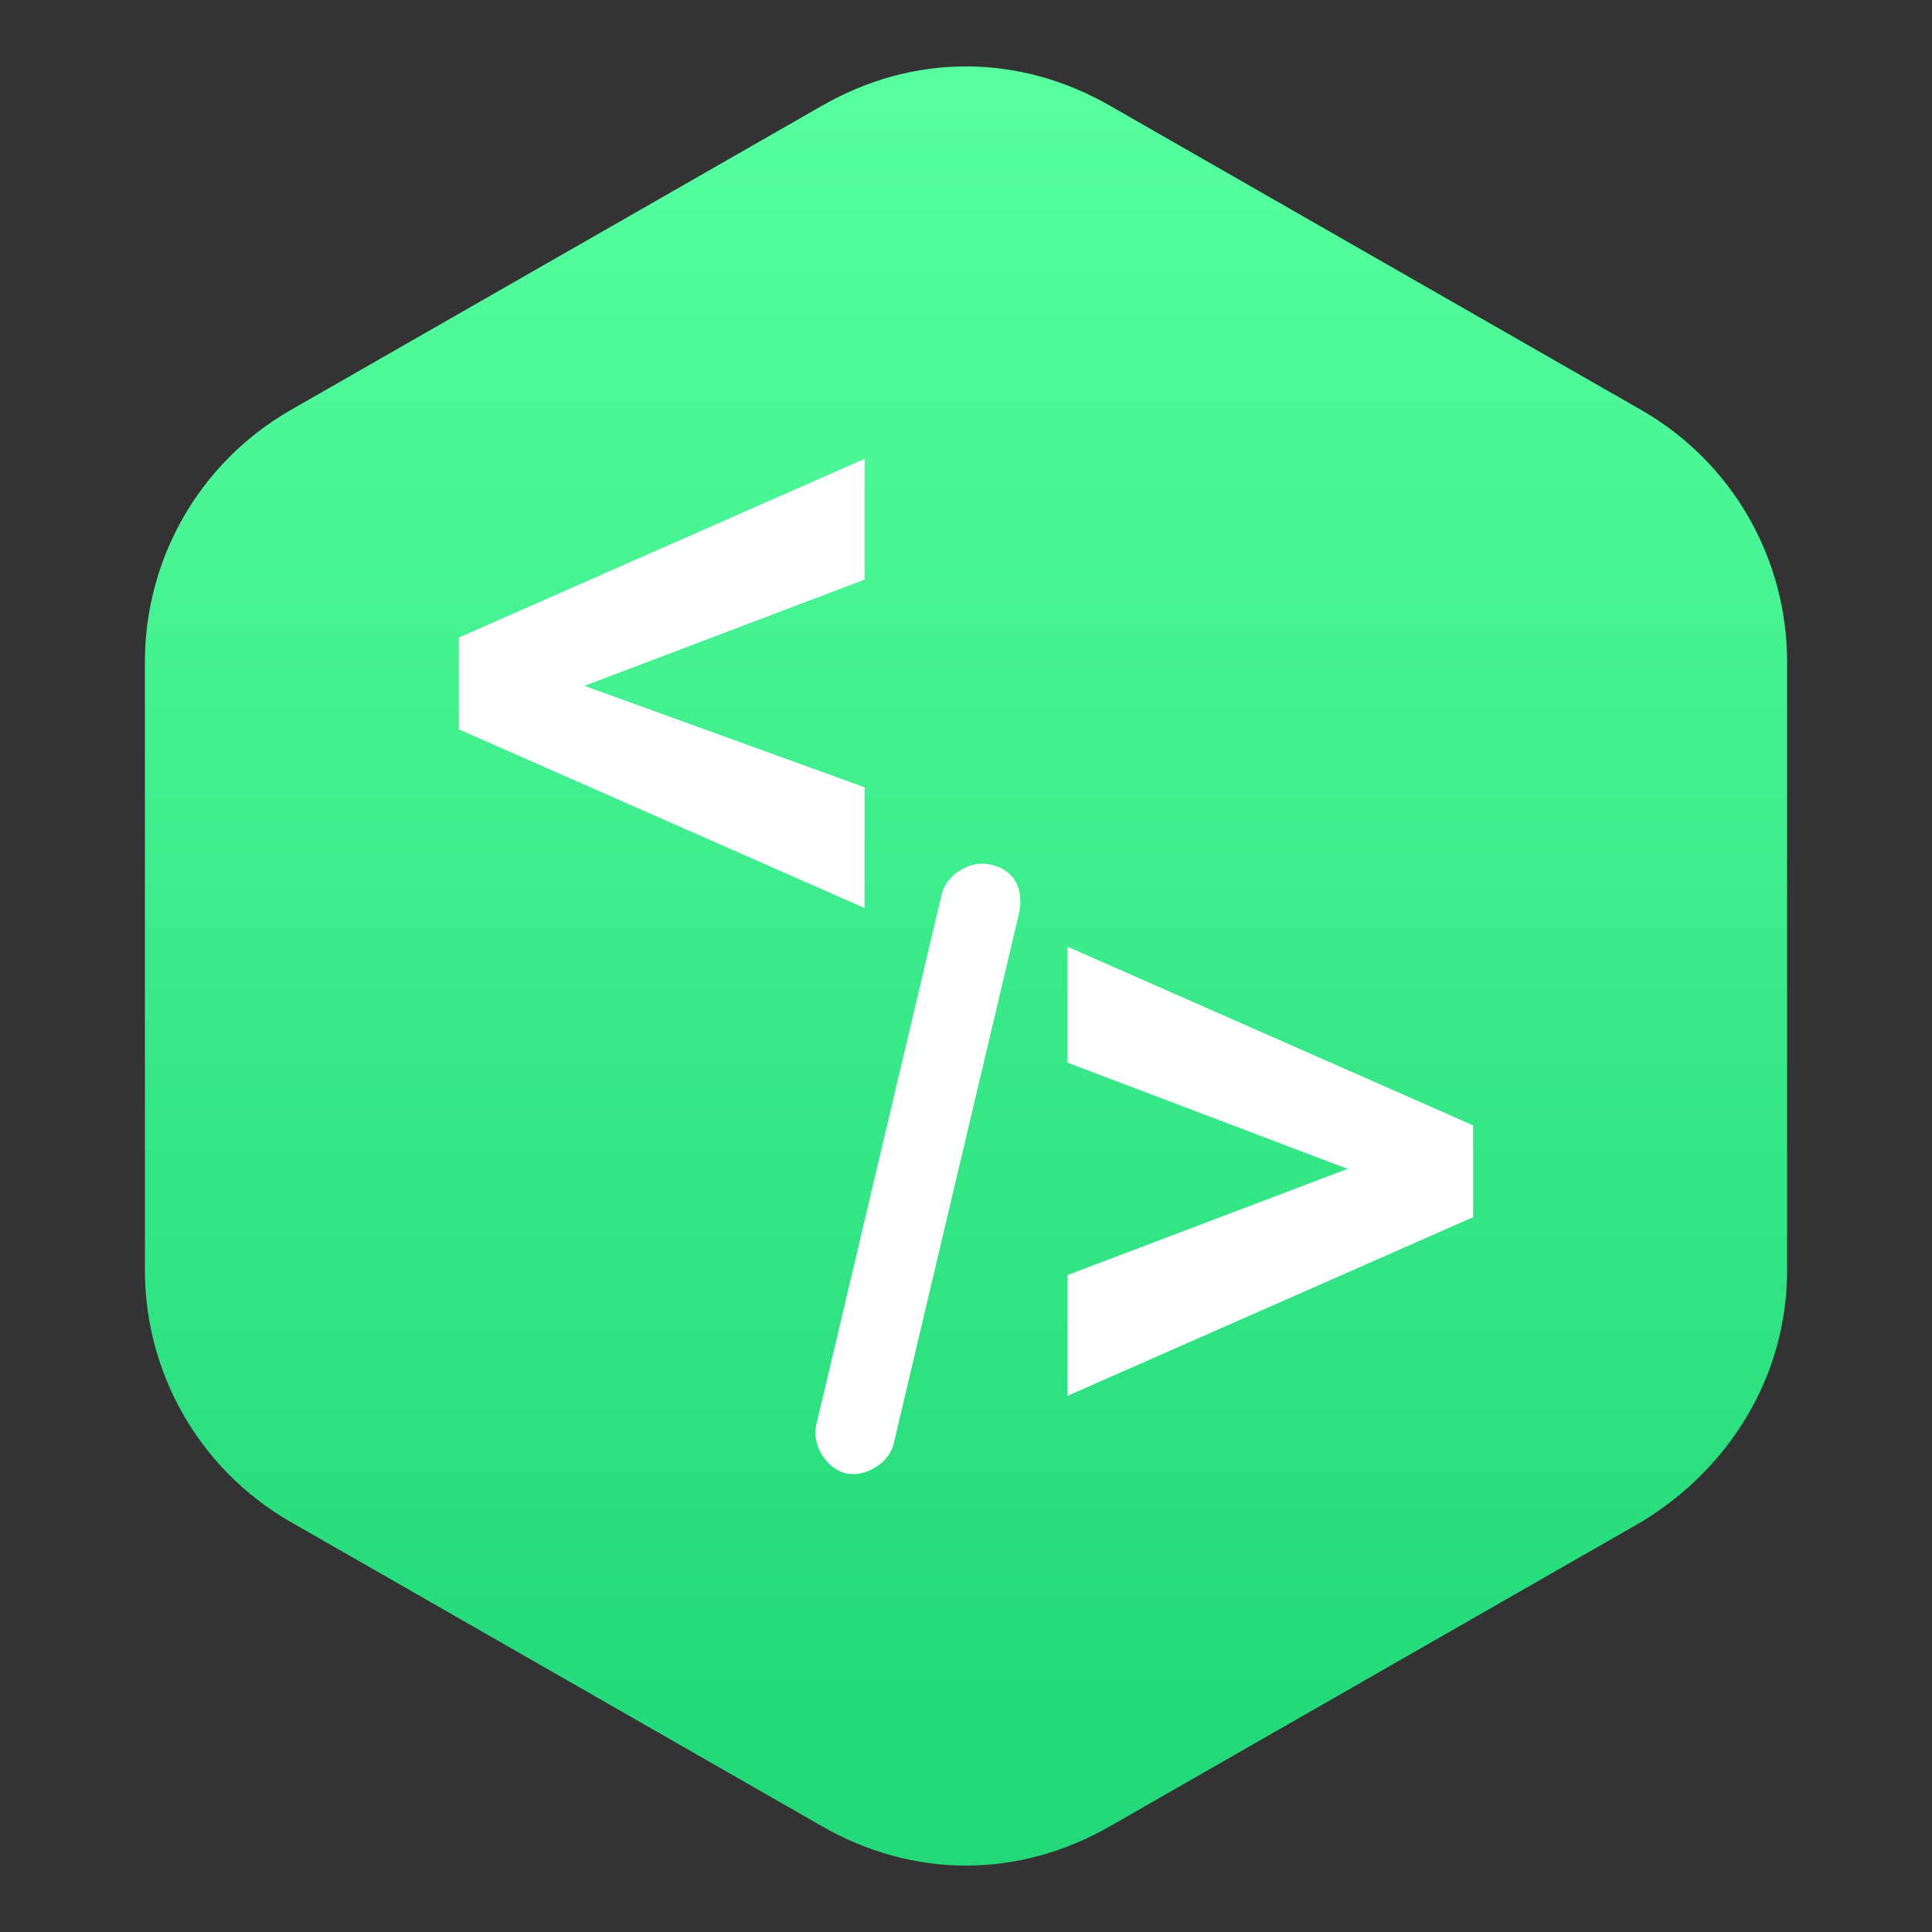 <?xml version="1.0" encoding="utf-8"?>
<!-- Generator: Adobe Illustrator 22.0.0, SVG Export Plug-In . SVG Version: 6.00 Build 0)  -->
<svg version="1.1" id="Layer_1" xmlns="http://www.w3.org/2000/svg" xmlns:xlink="http://www.w3.org/1999/xlink" x="0px" y="0px"
	 viewBox="0 0 40 40" style="enable-background:new 0 0 40 40;" xml:space="preserve">
<rect x="0" y="0" width="40" height="40" fill="#333333" stroke="none"/>
<style type="text/css">
	.st0{fill:url(#SVGID_1_);}
	.st1{fill:#FFFFFF;}
</style>
<linearGradient id="SVGID_1_" gradientUnits="userSpaceOnUse" x1="-92.583" y1="681.178" x2="-55.291" y2="681.178" gradientTransform="matrix(0 1 1 0 -661.178 93.958)">
	<stop  offset="0" style="stop-color:#57FF9F"/>
	<stop  offset="0.934" style="stop-color:#23D979"/>
</linearGradient>
<path class="st0" d="M37,26.3V13.7c0-2.1-1.1-4.1-3-5.2L23,2.2c-1.9-1.1-4.1-1.1-6,0L6,8.5c-1.9,1.1-3,3.1-3,5.2v12.6
	c0,2.1,1.1,4.1,3,5.2l11,6.3c1.9,1.1,4.1,1.1,6,0l11-6.3C35.8,30.4,37,28.5,37,26.3z"/>
<g>
	<polygon class="st1" points="17.9,16.3 12.1,14.2 17.9,12 17.9,9.5 9.5,13.2 9.5,14.2 9.5,15.1 17.9,18.8 	"/>
	<polygon class="st1" points="22.1,19.6 22.1,22 27.9,24.2 22.1,26.4 22.1,28.9 30.5,25.2 30.5,24.2 30.5,23.3 	"/>
	<path class="st1" d="M20.5,17.9L20.5,17.9c-0.4-0.1-0.9,0.2-1,0.6l-2.6,11c-0.1,0.4,0.2,0.9,0.6,1h0c0.4,0.1,0.9-0.2,1-0.6l2.6-11
		C21.2,18.4,21,18,20.5,17.9z"/>
</g>
</svg>
